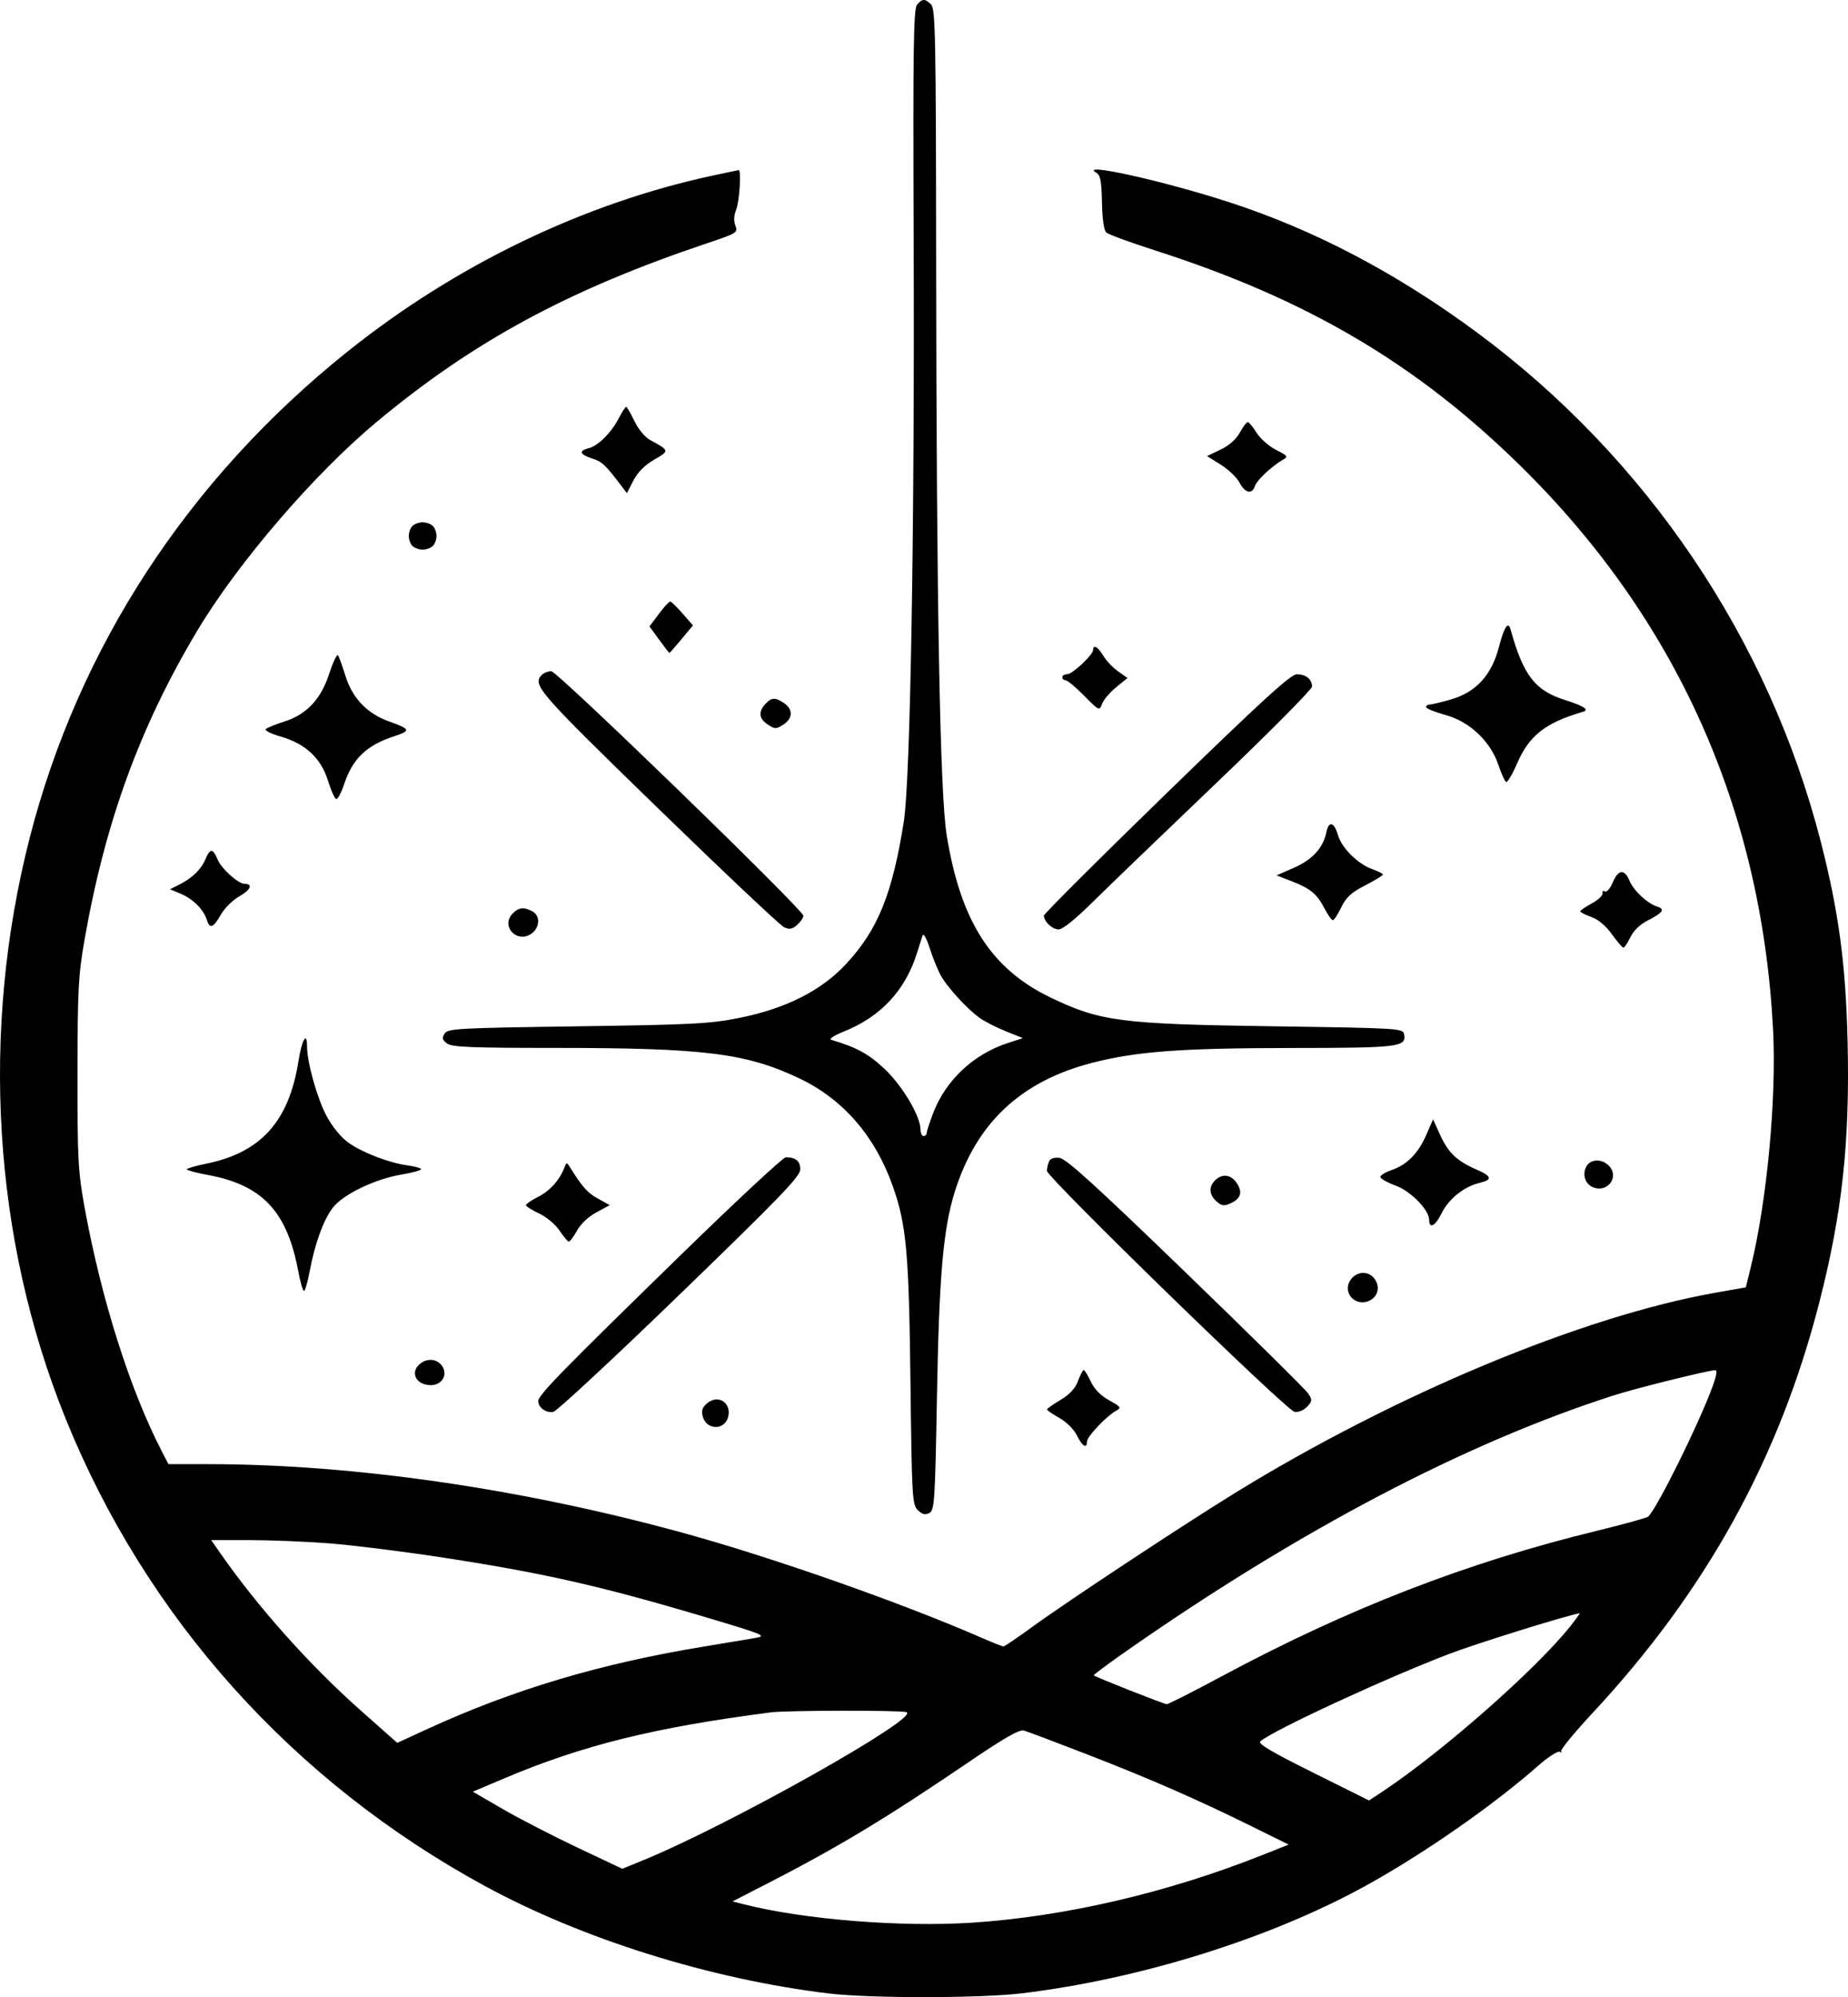 <svg width="537" height="580" viewBox="0 0 537 580" fill="none" xmlns="http://www.w3.org/2000/svg">
<path fill-rule="evenodd" clip-rule="evenodd" d="M266.477 1.377C265.455 2.591 265.289 13.901 265.494 68.656C265.807 152.368 264.562 226.352 262.635 238.593C259.342 259.508 255.138 269.916 245.976 279.837C238.723 287.692 228.352 292.927 214.635 295.658C206.277 297.323 201.045 297.59 167.701 298.062C132.792 298.556 130.104 298.704 129.181 300.189C128.387 301.466 128.537 302.039 129.928 303.057C131.359 304.103 136.897 304.329 161.281 304.331C204.775 304.335 216.903 305.855 232.388 313.237C245.08 319.289 254.399 330.095 259.496 344.674C263.405 355.852 264.121 363.844 264.563 401.257C264.961 434.885 265.08 436.957 266.704 438.557C267.993 439.826 268.831 440.037 270.049 439.394C271.557 438.599 271.716 436.164 272.264 405.478C272.889 370.489 274.078 356.864 277.444 346.11C283.699 326.131 296.651 313.987 317.387 308.659C330.277 305.348 343.17 304.385 375.037 304.356C406.794 304.327 408.73 304.088 407.991 300.3C407.67 298.655 406.291 298.574 370.046 298.054C325.75 297.42 319.787 296.655 305.422 289.771C288.013 281.43 279.133 267.588 275.082 242.482C273.141 230.446 272.114 174.504 272.029 76.083C271.973 10.593 271.815 2.542 270.559 1.304C268.775 -0.453 268.008 -0.44 266.477 1.377ZM207.02 51.006C169.496 59.085 132.281 77.031 100.867 102.198C54.683 139.196 22.826 187.938 8.629 243.331C-5.774 299.521 -2.045 359.817 19.058 411.975C42.479 469.865 85.131 517.392 140.878 547.717C169.22 563.134 206.313 574.736 240.613 578.912C252.646 580.377 284.854 580.358 297.049 578.881C331.37 574.719 368.943 562.983 396.635 547.776C413.351 538.597 433.65 524.499 446.835 512.911C449.8 510.303 452.686 508.429 453.245 508.744C453.805 509.059 453.984 509.011 453.641 508.637C453.3 508.263 457.43 503.222 462.819 497.435C495.784 462.041 517.071 423.502 528.667 378.222C535.363 352.074 537.575 331.621 536.877 302.284C536.347 279.98 534.29 264.707 529.085 244.432C513.978 185.575 478.502 133.042 429.26 96.612C405.889 79.323 381.952 66.747 357.068 58.686C337.714 52.417 313.009 46.967 318.636 50.207C319.756 50.852 320.1 52.718 320.214 58.762C320.306 63.595 320.777 66.876 321.47 67.515C322.08 68.077 328.425 70.41 335.569 72.699C379.797 86.871 411.591 105.6 441.822 135.292C487.136 179.8 511.91 235.061 515.225 299.034C516.256 318.905 513.456 348.789 508.776 367.887L507.31 373.871L498.703 375.385C459.905 382.212 405.348 404.945 358.533 433.792C343.505 443.052 309.913 465.232 300.214 472.299C295.796 475.518 291.916 478.151 291.592 478.151C291.266 478.151 288.633 477.116 285.738 475.85C262.127 465.523 224.548 452.318 198.299 445.122C151.383 432.263 102.528 425.21 60.365 425.21H48.947L47.021 421.492C37.781 403.652 29.416 377.247 24.579 350.652C22.686 340.239 22.497 336.659 22.518 311.828C22.54 287.563 22.769 283.181 24.551 273.005C30.556 238.695 40.703 210.915 57.423 183.005C69.184 163.375 91.338 137.614 109.377 122.595C137.692 99.02 165.338 84.095 205.832 70.521C214.157 67.731 214.465 67.535 213.692 65.532C213.18 64.205 213.249 62.564 213.881 61.02C214.876 58.593 215.479 49.273 214.635 49.398C214.388 49.434 210.962 50.158 207.02 51.006ZM179.807 121.473C177.636 125.663 173.771 129.505 171.047 130.178C168.079 130.912 168.442 131.968 172.069 133.148C174.954 134.085 175.938 135.005 180.52 141.054L182.162 143.22L184.063 139.548C185.32 137.121 187.373 135.064 190.113 133.481C194.594 130.895 194.589 130.876 188.886 127.77C187.394 126.958 185.461 124.616 184.335 122.255C183.257 119.999 182.185 118.152 181.951 118.152C181.717 118.152 180.753 119.646 179.807 121.473ZM360.274 125.637C359.212 127.58 357.151 129.398 354.668 130.582L350.741 132.454L354.751 134.959C356.956 136.337 359.398 138.678 360.177 140.161C361.785 143.225 363.849 143.679 364.664 141.148C365.212 139.45 369.565 135.37 372.825 133.501C374.371 132.614 374.189 132.357 370.814 130.661C368.773 129.634 366.222 127.393 365.147 125.68C364.072 123.966 362.914 122.564 362.574 122.564C362.233 122.564 361.199 123.947 360.274 125.637ZM119.858 152.741C119.267 153.323 118.783 154.633 118.783 155.652C118.783 156.671 119.267 157.982 119.858 158.564C120.449 159.146 121.78 159.623 122.814 159.623C123.849 159.623 125.179 159.146 125.771 158.564C126.362 157.982 126.846 156.671 126.846 155.652C126.846 154.633 126.362 153.323 125.771 152.741C125.179 152.158 123.849 151.682 122.814 151.682C121.78 151.682 120.449 152.158 119.858 152.741ZM191.457 178.278L188.728 181.933L191.532 185.778C193.073 187.893 194.42 189.623 194.523 189.623C194.627 189.623 196.207 187.825 198.035 185.628L201.36 181.631L198.367 178.202C196.721 176.315 195.107 174.738 194.781 174.698C194.454 174.656 192.958 176.268 191.457 178.278ZM435.555 187.94C433.401 196.179 428.847 201.094 421.428 203.191C418.642 203.979 415.922 204.623 415.381 204.623C414.841 204.623 414.4 204.955 414.4 205.36C414.4 205.766 416.92 206.787 419.998 207.63C427.046 209.558 433.081 215.242 435.408 222.143C436.247 224.627 437.248 226.854 437.635 227.089C438.021 227.324 439.443 224.956 440.794 221.826C444.344 213.599 448.996 209.938 460.011 206.702C461.938 206.137 460.212 205.022 454.711 203.278C446.022 200.523 442.636 196.122 438.947 182.785C438.255 180.28 437.099 182.037 435.555 187.94ZM317.652 188.725C317.652 190.157 311.639 195.799 310.112 195.799C309.333 195.799 308.694 196.196 308.694 196.682C308.694 197.167 309.123 197.564 309.648 197.564C310.173 197.564 312.591 199.576 315.022 202.034C319.415 206.477 319.449 206.491 320.271 204.36C320.726 203.18 322.572 201.019 324.373 199.557L327.646 196.9L324.914 194.984C323.412 193.93 321.479 191.896 320.62 190.463C319.073 187.884 317.652 187.052 317.652 188.725ZM95.664 195.655C93.228 203.105 89.129 207.47 82.612 209.551C80.088 210.357 77.668 211.338 77.233 211.731C76.798 212.125 78.758 213.109 81.588 213.92C88.732 215.965 93.255 220.166 95.267 226.623C96.13 229.391 97.198 231.827 97.64 232.037C98.082 232.246 99.115 230.391 99.935 227.915C102.451 220.31 106.426 216.486 114.609 213.795C119.478 212.193 119.315 211.766 112.961 209.479C106.631 207.201 102.356 202.706 100.367 196.237C99.473 193.327 98.493 190.647 98.189 190.283C97.886 189.918 96.75 192.335 95.664 195.655ZM157.482 195.976C154.569 198.845 156.203 200.725 191.12 234.648C210.212 253.198 226.738 268.785 227.844 269.286C229.428 270.003 230.238 269.857 231.651 268.597C232.639 267.716 233.447 266.527 233.447 265.954C233.447 264.237 161.942 194.917 160.171 194.917C159.284 194.917 158.073 195.393 157.482 195.976ZM338.897 230.458C319.294 249.491 303.284 265.461 303.317 265.946C303.438 267.731 305.809 269.917 307.625 269.917C308.783 269.917 312.488 266.951 317.38 262.11C321.718 257.815 337.865 242.278 353.261 227.581C368.658 212.884 381.255 200.198 381.255 199.388C381.255 197.253 379.44 195.796 376.821 195.826C375.032 195.847 366.796 203.368 338.897 230.458ZM222.388 204.472C220.292 206.754 220.546 208.762 223.145 210.439C225.219 211.778 225.549 211.778 227.624 210.439C230.396 208.65 230.501 206.045 227.872 204.232C225.293 202.452 224.199 202.5 222.388 204.472ZM385.412 241.721C384.496 246.235 381.335 249.684 375.963 252.033L370.953 254.225L375.432 255.962C380.847 258.064 382.704 259.624 384.952 263.961C385.894 265.781 386.96 267.256 387.319 267.238C387.679 267.22 388.78 265.532 389.765 263.488C391.173 260.566 392.659 259.202 396.705 257.123C399.536 255.667 401.855 254.258 401.856 253.991C401.857 253.725 400.428 252.997 398.679 252.374C394.549 250.903 389.882 246.262 388.801 242.55C387.673 238.675 386.108 238.292 385.412 241.721ZM59.697 249.535C58.449 252.503 55.843 255.027 52.071 256.921L49.409 258.259L52.519 259.562C56.055 261.045 59.167 264.131 60.065 267.049C60.937 269.878 61.954 269.522 64.187 265.609C65.263 263.723 67.711 261.316 69.632 260.251C72.813 258.49 73.564 256.681 71.113 256.681C69.235 256.681 64.394 252.361 63.266 249.676C61.849 246.309 61.066 246.278 59.697 249.535ZM468.626 256.304C467.88 258.063 466.876 259.203 466.353 258.886C465.838 258.571 465.527 258.818 465.662 259.432C465.797 260.046 464.398 261.366 462.552 262.365C460.706 263.364 459.194 264.399 459.193 264.666C459.191 264.932 460.637 265.666 462.405 266.296C464.436 267.019 466.644 268.872 468.4 271.326C469.929 273.463 471.431 275.211 471.738 275.211C472.045 275.211 472.961 273.836 473.775 272.156C474.693 270.259 476.6 268.425 478.806 267.316C483.192 265.111 483.939 264.035 481.593 263.302C478.72 262.403 474.75 258.718 473.53 255.817C472.04 252.274 470.261 252.451 468.626 256.304ZM148.851 265.441C145.572 269.01 150.111 273.939 154.228 271.283C156.889 269.566 157.133 265.95 154.675 264.654C152.142 263.319 150.61 263.526 148.851 265.441ZM273.232 283.032C275.093 286.543 281.072 293.095 284.803 295.712C286.259 296.733 289.65 298.449 292.338 299.526L297.225 301.482L292.788 302.933C282.815 306.196 274.762 313.782 271.136 323.33C270.115 326.018 269.279 328.6 269.279 329.068C269.279 329.535 268.876 329.917 268.383 329.917C267.89 329.917 267.487 329.08 267.487 328.057C267.487 324.176 262.198 315.265 256.997 310.385C252.377 306.05 248.934 304.178 241.524 301.974C240.781 301.753 242.406 300.694 245.203 299.573C256.016 295.245 263.157 287.534 266.539 276.534C267.135 274.593 267.83 272.409 268.083 271.681C268.344 270.932 269.219 272.464 270.101 275.211C270.958 277.88 272.368 281.4 273.232 283.032ZM86.724 308.189C83.963 325.679 75.793 334.742 59.884 337.961C56.805 338.584 54.285 339.32 54.285 339.598C54.285 339.876 57.007 340.602 60.332 341.213C76.206 344.129 83.41 351.768 86.658 369.131C87.253 372.313 88.003 374.916 88.326 374.916C88.648 374.916 89.381 372.408 89.955 369.341C91.482 361.177 94.009 354.224 96.722 350.721C99.711 346.861 108.938 342.411 116.657 341.11C119.797 340.58 122.366 339.884 122.366 339.563C122.366 339.242 120.609 338.743 118.461 338.452C113.033 337.72 105.295 334.739 101.16 331.789C99.093 330.314 96.549 327.192 94.892 324.097C92.185 319.037 89.222 308.502 89.222 303.934C89.222 299.332 87.718 301.895 86.724 308.189ZM414.452 329.602C412.102 334.983 408.828 338.288 404.332 339.822C402.519 340.44 401.068 341.343 401.108 341.828C401.147 342.314 403.171 343.442 405.605 344.337C409.933 345.927 415.295 351.419 415.295 354.261C415.295 357.011 417.084 356.069 418.906 352.361C420.953 348.196 425.401 344.618 429.86 343.549C433.784 342.608 433.565 341.624 428.989 339.629C423.312 337.156 420.828 334.77 418.426 329.484L416.426 325.081L414.452 329.602ZM198.197 364.108C163.249 398.154 156.407 405.16 156.407 406.892C156.407 408.762 158.66 410.401 160.761 410.058C161.731 409.899 178.281 394.528 197.538 375.899C226.844 347.55 232.551 341.633 232.551 339.597C232.551 337.211 231.205 336.093 228.334 336.093C227.574 336.093 214.012 348.7 198.197 364.108ZM304.778 337.441C304.468 338.235 304.215 339.396 304.215 340.019C304.215 341.927 373.924 409.739 376.186 410.031C377.353 410.183 378.909 409.537 379.852 408.51C381.346 406.884 381.37 406.544 380.122 404.668C379.368 403.535 363.365 387.741 344.558 369.571C318.175 344.079 309.792 336.473 307.852 336.266C306.173 336.087 305.153 336.476 304.778 337.441ZM460.964 338.774C459.678 341.139 460.659 343.97 463.076 344.87C467.176 346.395 470.542 341.833 467.642 338.677C465.593 336.448 462.201 336.496 460.964 338.774ZM163.964 339.181C162.581 342.76 159.748 345.884 156.332 347.602C154.402 348.571 152.838 349.654 152.856 350.008C152.874 350.362 154.587 351.446 156.662 352.416C158.738 353.387 161.367 355.571 162.507 357.269C163.645 358.968 164.856 360.456 165.195 360.576C165.535 360.696 166.619 359.312 167.605 357.501C168.69 355.507 170.931 353.377 173.287 352.099L177.177 349.988L173.761 348.101C170.71 346.415 169.246 344.779 165.678 339.067C164.68 337.469 164.625 337.473 163.964 339.181ZM353.1 342.773C351.186 344.66 351.332 346.969 353.488 348.891C354.979 350.219 355.667 350.318 357.545 349.476C360.569 348.119 361.155 346.245 359.385 343.586C357.717 341.077 355.159 340.747 353.1 342.773ZM392.409 371.769C389.91 375.526 394.059 379.785 398.129 377.64C400.446 376.418 401.044 373.658 399.469 371.444C397.694 368.948 394.179 369.11 392.409 371.769ZM122.425 395.799C118.926 398.213 120.667 402.269 125.202 402.269C128.228 402.269 130.047 399.571 128.697 397.085C127.473 394.833 124.661 394.257 122.425 395.799ZM313.262 401.036C312.462 403.216 310.868 404.946 308.184 406.55C306.032 407.835 304.262 409.085 304.25 409.328C304.239 409.571 305.856 410.684 307.843 411.802C309.94 412.982 312.075 415.112 312.929 416.876C314.454 420.027 315.861 420.868 315.861 418.63C315.861 417.216 321.556 411.208 324.324 409.703C325.923 408.832 325.755 408.581 322.301 406.669C319.853 405.313 317.988 403.415 316.973 401.243C316.115 399.406 315.192 397.893 314.921 397.88C314.651 397.868 313.904 399.288 313.262 401.036ZM497.244 403.725C492.932 415.008 481.743 437.507 478.992 440.424C478.652 440.784 471.942 442.644 464.079 444.557C426.152 453.784 391.735 467.127 354.903 486.882C346.666 491.301 339.533 494.916 339.054 494.916C338.26 494.916 318.449 487.104 317.839 486.55C317.695 486.419 321.524 483.547 326.349 480.167C377.058 444.641 425.772 419.051 469.044 405.207C475.402 403.172 495.983 398.06 498.373 397.922C499.137 397.878 498.782 399.7 497.244 403.725ZM205.625 407.428C204.091 408.65 203.753 409.574 204.2 411.327C205.228 415.361 210.575 415.477 211.592 411.487C212.611 407.484 208.803 404.893 205.625 407.428ZM95.537 448.203C102.164 448.716 116.514 450.493 127.426 452.151C157.433 456.709 174.304 460.512 204.781 469.582C222.016 474.712 222.924 475.087 219.562 475.683C217.591 476.032 210.939 477.142 204.781 478.149C174.485 483.101 149.045 490.688 123.833 502.293L115.437 506.157L104.793 496.727C90.065 483.678 75.104 466.937 64.128 451.225L61.366 447.269H72.427C78.511 447.269 88.911 447.689 95.537 448.203ZM456.376 472.196C446.576 484.592 419.22 508.688 401.858 520.215L397.827 522.892L381.472 514.752C369.264 508.677 365.406 506.377 366.255 505.683C370.432 502.268 402.671 487.366 421.118 480.322C429.028 477.302 454.684 469.304 459.041 468.501C459.206 468.47 458.007 470.134 456.376 472.196ZM263.429 497.234C267.504 498.775 211.78 530.079 186.761 540.305L180.834 542.727L167.839 536.587C160.693 533.209 150.92 528.171 146.123 525.39L137.401 520.334L146.232 516.59C169.178 506.865 190.055 501.686 224.041 497.292C228.63 496.699 261.884 496.65 263.429 497.234ZM315.861 509.485C334.308 516.637 347.71 522.494 363.725 530.401L374.459 535.701L366.883 538.712C339.306 549.672 309.47 556.62 282.424 558.379C261.727 559.725 233.695 557.469 216.21 553.052L212.859 552.205L222.481 547.266C243.653 536.398 257.365 528.138 281.82 511.52C291.79 504.745 296.21 502.223 297.497 502.572C298.482 502.84 306.746 505.952 315.861 509.485Z" fill="black"/>
</svg>
